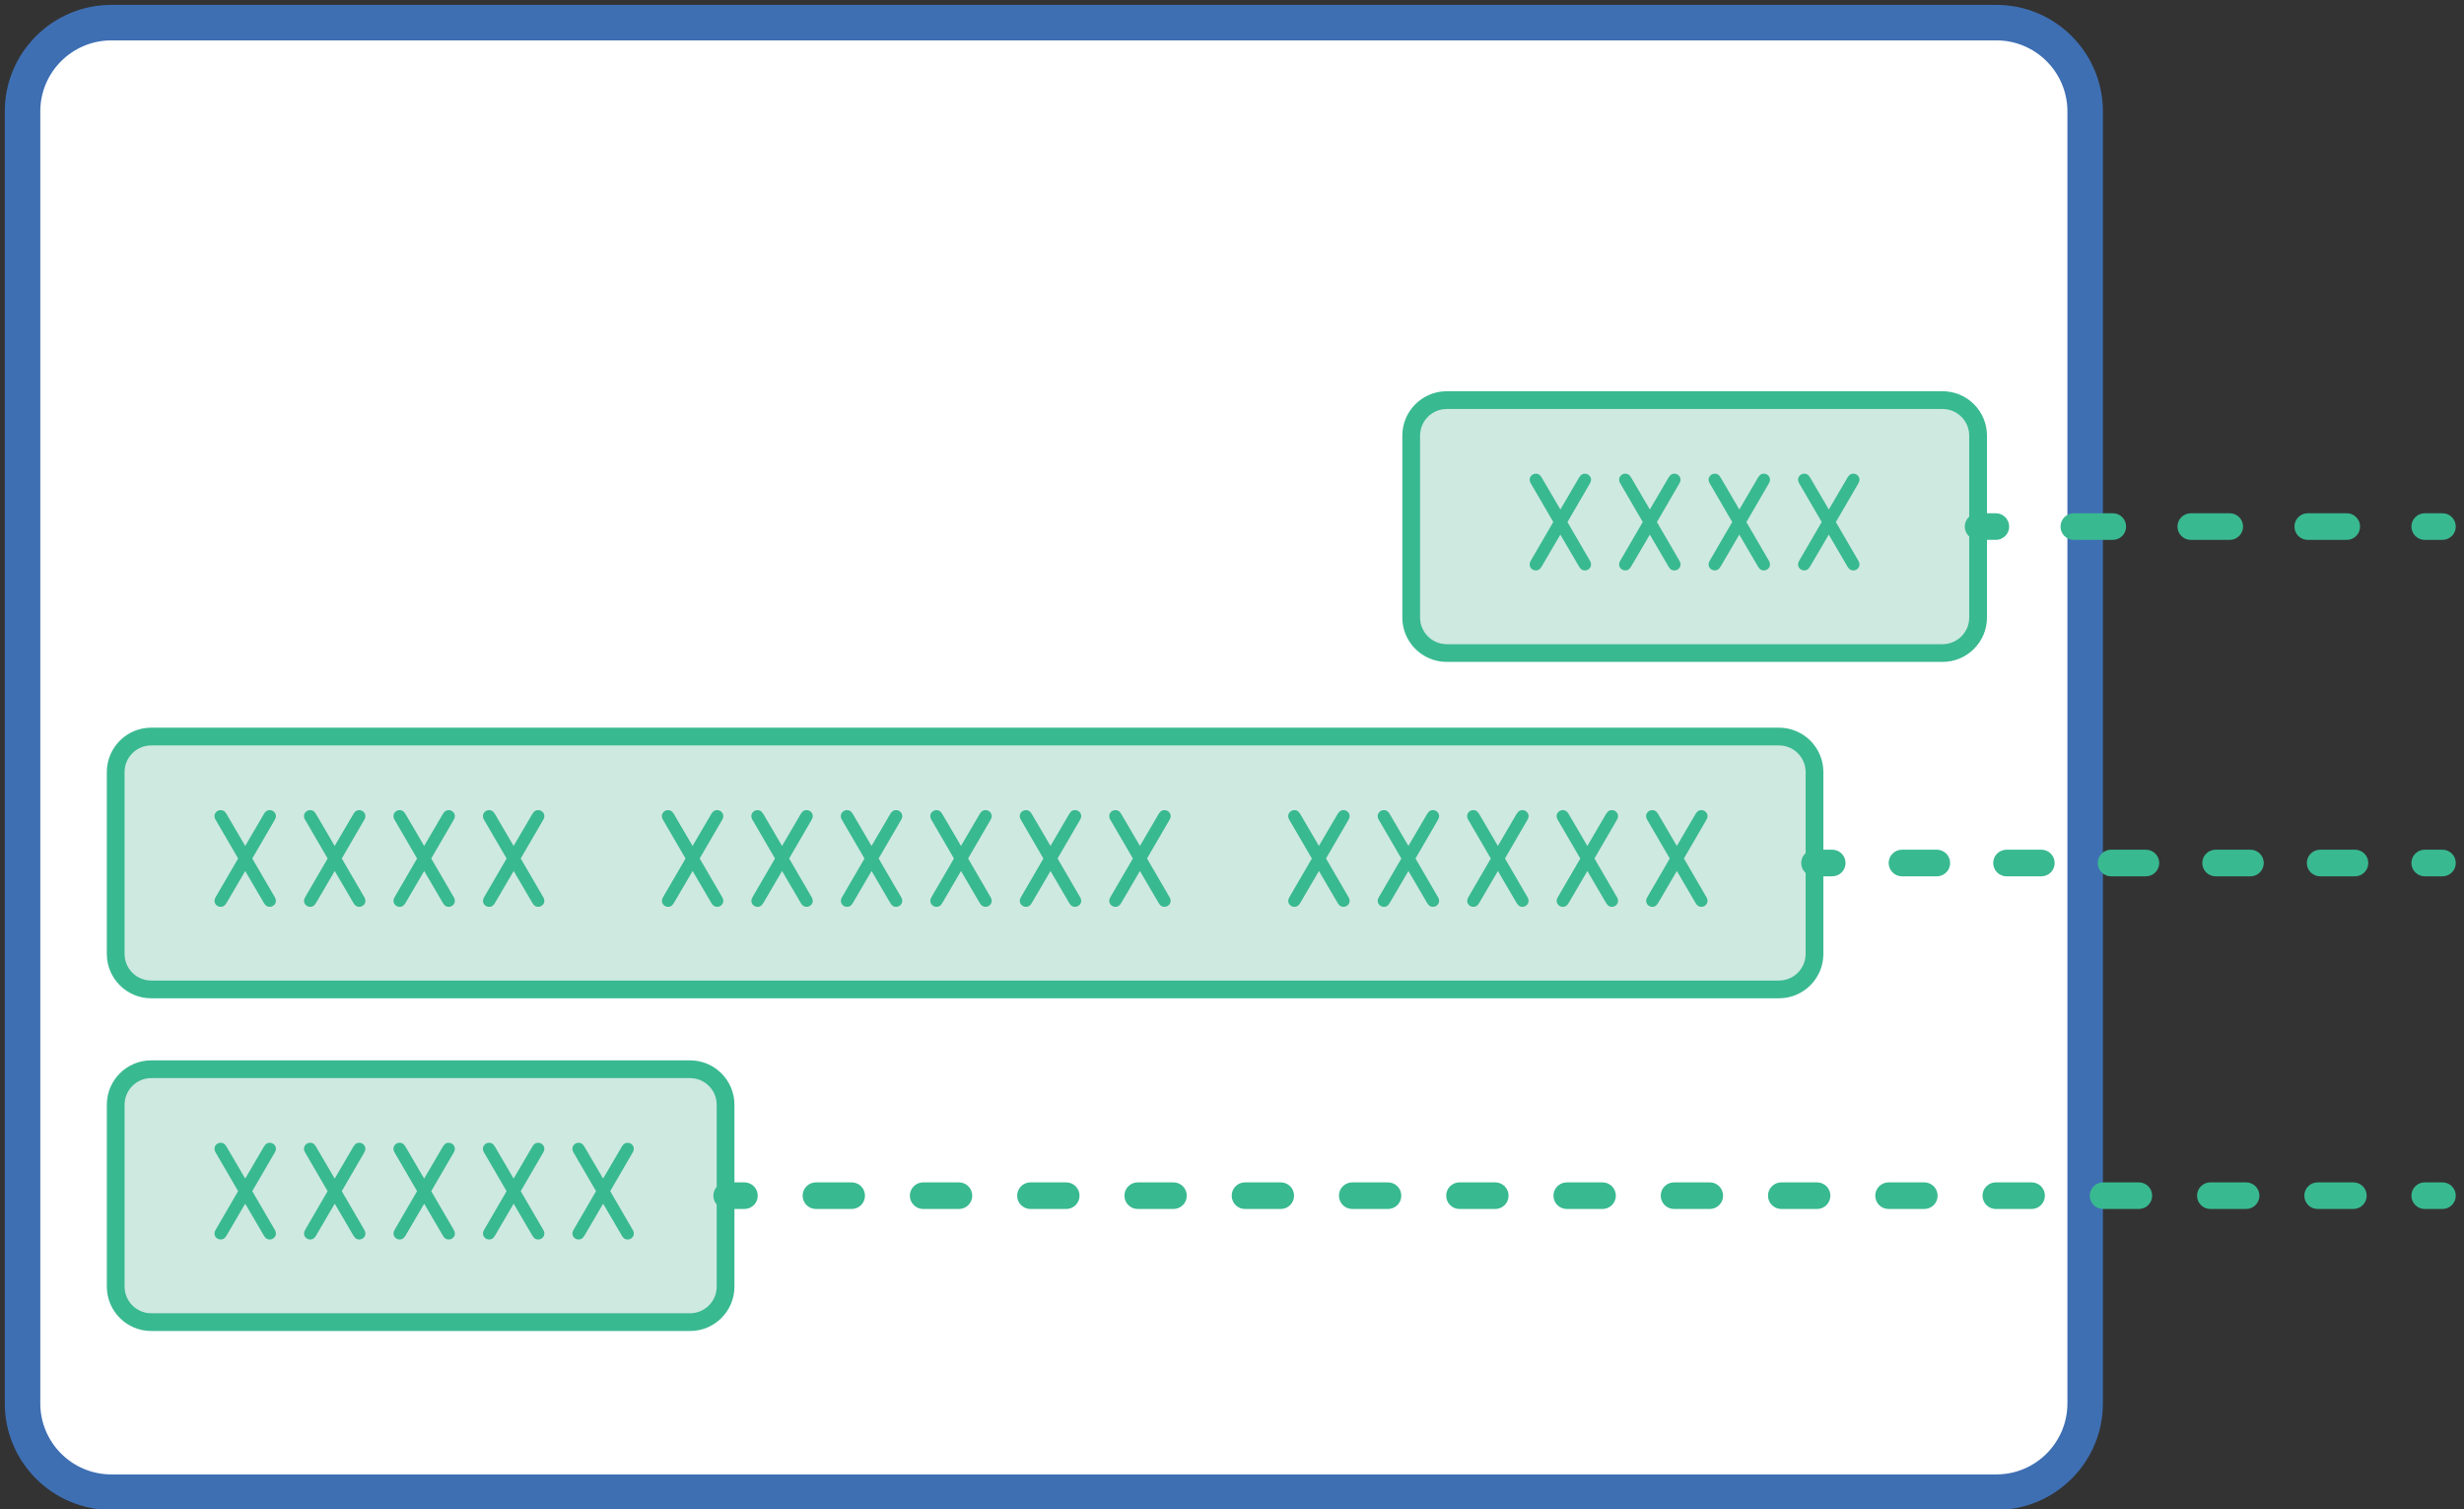 <svg xmlns="http://www.w3.org/2000/svg" viewBox="0 0 138.792 85">
  <rect x="0" y="0" width="138.792" height="85" fill="#333333" stroke="none"/>
  <path fill-rule="evenodd" clip-rule="evenodd" fill="#FFF" d="M1.27 79.048V6.275c0-2.76 2.238-5 5-5h106.183c2.762 0 5 2.24 5 5v72.773c0 2.76-2.238 5-5 5H6.27c-2.762 0-5-2.24-5-5"/>
  <path fill="#3E6FB3" d="M112.452 85.048H6.27c-3.31 0-6-2.69-6-6V6.275c0-3.31 2.69-6 6-6h106.183c3.31 0 6 2.69 6 6v72.773c0 3.308-2.692 6-6 6zM6.27 2.275c-2.206 0-4 1.794-4 4v72.773c0 2.206 1.794 4 4 4h106.183c2.206 0 4-1.794 4-4V6.275c0-2.206-1.794-4-4-4H6.27z"/>
  <path fill-rule="evenodd" clip-rule="evenodd" fill="#CEE9E0" d="M38.87 74.47H8.518c-1.104 0-2-.895-2-2V62.226c0-1.105.896-2 2-2H38.87c1.106 0 2 .895 2 2V72.47c0 1.105-.893 2-2 2"/>
  <path fill="#39B990" d="M38.87 74.97H8.518c-1.38 0-2.5-1.12-2.5-2.5V62.226c0-1.38 1.12-2.5 2.5-2.5H38.87c1.38 0 2.5 1.12 2.5 2.5V72.47c0 1.38-1.12 2.5-2.5 2.5zM8.518 60.726c-.827 0-1.5.673-1.5 1.5V72.47c0 .828.673 1.5 1.5 1.5H38.87c.828 0 1.5-.672 1.5-1.5V62.226c0-.827-.672-1.5-1.5-1.5H8.518z"/>
  <path fill-rule="evenodd" clip-rule="evenodd" fill="#CEE9E0" d="M100.207 55.73H8.517c-1.104 0-2-.894-2-2V43.487c0-1.105.896-2 2-2h91.69c1.105 0 2 .895 2 2V53.73c0 1.107-.895 2-2 2"/>
  <path fill="#39B990" d="M100.207 56.23H8.517c-1.38 0-2.5-1.12-2.5-2.5V43.487c0-1.378 1.12-2.5 2.5-2.5h91.69c1.38 0 2.5 1.122 2.5 2.5V53.73c0 1.38-1.12 2.5-2.5 2.5zM8.517 41.987c-.827 0-1.5.673-1.5 1.5V53.73c0 .828.673 1.5 1.5 1.5h91.69c.827 0 1.5-.672 1.5-1.5V43.487c0-.827-.673-1.5-1.5-1.5H8.517z"/>
  <path fill-rule="evenodd" clip-rule="evenodd" fill="#CEE9E0" d="M109.422 36.783H81.49c-1.105 0-2-.895-2-2V24.537c0-1.104.895-2 2-2h27.932c1.105 0 2 .895 2 2v10.246c0 1.106-.895 2-2 2"/>
  <path fill="#39B990" d="M109.422 37.283H81.49c-1.38 0-2.5-1.122-2.5-2.5V24.537c0-1.378 1.12-2.5 2.5-2.5h27.932c1.38 0 2.5 1.12 2.5 2.5v10.246c0 1.38-1.12 2.5-2.5 2.5zM81.49 23.038c-.827 0-1.5.673-1.5 1.5v10.246c0 .827.673 1.5 1.5 1.5h27.932c.827 0 1.5-.673 1.5-1.5V24.537c0-.827-.673-1.5-1.5-1.5H81.49z"/>
  <g fill="#39B990">
    <path d="M87.494 29.405l-1.247-2.143c-.05-.077-.084-.154-.084-.252 0-.182.17-.33.344-.33.23 0 .308.176.406.344l.98 1.674.98-1.674c.098-.168.175-.343.406-.343.174 0 .342.148.342.33 0 .098-.035.175-.084.252l-1.246 2.143 1.246 2.143c.05.077.084.154.084.252 0 .182-.168.33-.343.33-.232 0-.31-.176-.407-.344l-.98-1.674-.98 1.674c-.1.168-.175.343-.406.343-.175 0-.344-.148-.344-.33 0-.098.035-.175.084-.252l1.247-2.143zM92.534 29.405l-1.247-2.143c-.05-.077-.084-.154-.084-.252 0-.182.17-.33.344-.33.23 0 .308.176.406.344l.98 1.674.98-1.674c.098-.168.175-.343.406-.343.174 0 .342.148.342.33 0 .098-.035.175-.084.252l-1.246 2.143 1.246 2.143c.05.077.084.154.084.252 0 .182-.168.33-.343.33-.232 0-.31-.176-.407-.344l-.98-1.674-.98 1.674c-.1.168-.175.343-.406.343-.175 0-.344-.148-.344-.33 0-.098.035-.175.084-.252l1.247-2.143zM97.574 29.405l-1.247-2.143c-.05-.077-.084-.154-.084-.252 0-.182.17-.33.344-.33.23 0 .308.176.406.344l.98 1.674.98-1.674c.098-.168.175-.343.406-.343.174 0 .342.148.342.33 0 .098-.035.175-.084.252l-1.246 2.143 1.246 2.143c.05.077.084.154.084.252 0 .182-.168.33-.343.33-.232 0-.31-.176-.407-.344l-.98-1.674-.98 1.674c-.1.168-.175.343-.406.343-.175 0-.344-.148-.344-.33 0-.098.035-.175.084-.252l1.247-2.143zM102.614 29.405l-1.247-2.143c-.05-.077-.084-.154-.084-.252 0-.182.17-.33.344-.33.23 0 .308.176.406.344l.98 1.674.98-1.674c.098-.168.175-.343.406-.343.174 0 .342.148.342.33 0 .098-.035.175-.084.252l-1.246 2.143 1.246 2.143c.05.077.084.154.084.252 0 .182-.168.33-.343.33-.232 0-.31-.176-.407-.344l-.98-1.674-.98 1.674c-.1.168-.175.343-.406.343-.175 0-.344-.148-.344-.33 0-.098.035-.175.084-.252l1.247-2.143z"/>
  </g>
  <g fill="#39B990">
    <path d="M13.413 48.354l-1.247-2.143c-.05-.076-.084-.153-.084-.25 0-.183.168-.33.344-.33.23 0 .31.175.406.343l.98 1.674.98-1.674c.098-.168.175-.343.406-.343.175 0 .344.147.344.33 0 .097-.035.174-.084.25l-1.248 2.144 1.248 2.143c.05.077.084.154.084.252 0 .18-.17.328-.344.328-.23 0-.31-.175-.406-.343l-.98-1.674-.98 1.675c-.098.168-.176.343-.406.343-.176 0-.344-.147-.344-.33 0-.097.035-.174.084-.25l1.247-2.144zM18.453 48.354l-1.246-2.143c-.05-.076-.084-.153-.084-.25 0-.183.168-.33.343-.33.23 0 .308.175.406.343l.98 1.674.98-1.674c.1-.168.175-.343.406-.343.175 0 .343.147.343.33 0 .097-.034.174-.083.25l-1.246 2.144 1.247 2.143c.05.077.084.154.084.252 0 .18-.167.328-.342.328-.23 0-.308-.175-.406-.343l-.98-1.674-.98 1.675c-.1.168-.175.343-.406.343-.175 0-.343-.147-.343-.33 0-.097.035-.174.084-.25l1.246-2.144zM23.492 48.354l-1.246-2.143c-.05-.076-.084-.153-.084-.25 0-.183.168-.33.344-.33.23 0 .308.175.406.343l.98 1.674.98-1.674c.098-.168.174-.343.406-.343.174 0 .343.147.343.33 0 .097-.034.174-.083.25l-1.247 2.144 1.247 2.143c.05.077.084.154.084.252 0 .18-.168.328-.342.328-.232 0-.31-.175-.406-.343l-.98-1.674-.98 1.675c-.1.168-.176.343-.406.343-.176 0-.344-.147-.344-.33 0-.097.035-.174.084-.25l1.246-2.144zM28.533 48.354l-1.247-2.143c-.05-.076-.084-.153-.084-.25 0-.183.168-.33.343-.33.23 0 .31.175.406.343l.98 1.674.98-1.674c.1-.168.177-.343.407-.343.176 0 .344.147.344.33 0 .097-.034.174-.083.25l-1.247 2.144 1.247 2.143c.05.077.084.154.084.252 0 .18-.167.328-.343.328-.23 0-.308-.175-.406-.343l-.98-1.674-.98 1.675c-.097.168-.174.343-.405.343-.175 0-.343-.147-.343-.33 0-.097.035-.174.084-.25l1.247-2.144zM38.613 48.354l-1.247-2.143c-.05-.076-.084-.153-.084-.25 0-.183.168-.33.343-.33.23 0 .31.175.406.343l.98 1.674.98-1.674c.1-.168.177-.343.407-.343.176 0 .344.147.344.33 0 .097-.034.174-.083.25l-1.247 2.144 1.247 2.143c.05.077.084.154.084.252 0 .18-.167.328-.343.328-.23 0-.308-.175-.406-.343l-.98-1.674-.98 1.675c-.097.168-.174.343-.405.343-.175 0-.343-.147-.343-.33 0-.097.035-.174.084-.25l1.247-2.144zM43.652 48.354l-1.246-2.143c-.05-.076-.084-.153-.084-.25 0-.183.168-.33.343-.33.23 0 .308.175.406.343l.98 1.674.98-1.674c.1-.168.176-.343.407-.343.175 0 .343.147.343.33 0 .097-.035.174-.084.25l-1.246 2.144 1.246 2.143c.05.077.084.154.084.252 0 .18-.168.328-.343.328-.23 0-.308-.175-.406-.343l-.98-1.674-.98 1.675c-.098.168-.174.343-.405.343-.175 0-.343-.147-.343-.33 0-.097.035-.174.084-.25l1.246-2.144zM48.692 48.354l-1.247-2.143c-.05-.076-.084-.153-.084-.25 0-.183.17-.33.345-.33.23 0 .31.175.406.343l.98 1.674.98-1.674c.1-.168.176-.343.407-.343.175 0 .344.147.344.33 0 .097-.034.174-.083.25l-1.248 2.144 1.247 2.143c.05.077.084.154.084.252 0 .18-.168.328-.343.328-.23 0-.31-.175-.406-.343l-.98-1.674-.98 1.675c-.097.168-.175.343-.405.343-.176 0-.344-.147-.344-.33 0-.097.036-.174.085-.25l1.247-2.144zM53.732 48.354l-1.246-2.143c-.05-.076-.084-.153-.084-.25 0-.183.168-.33.343-.33.23 0 .308.175.406.343l.98 1.674.98-1.674c.1-.168.176-.343.407-.343.175 0 .343.147.343.33 0 .097-.035.174-.084.25l-1.246 2.144 1.246 2.143c.05.077.084.154.084.252 0 .18-.168.328-.343.328-.23 0-.308-.175-.406-.343l-.98-1.674-.98 1.675c-.098.168-.174.343-.405.343-.175 0-.343-.147-.343-.33 0-.097.035-.174.084-.25l1.246-2.144zM58.77 48.354l-1.245-2.143c-.05-.076-.084-.153-.084-.25 0-.183.17-.33.345-.33.23 0 .308.175.406.343l.98 1.674.98-1.674c.1-.168.175-.343.407-.343.174 0 .343.147.343.33 0 .097-.035.174-.084.25l-1.247 2.144 1.246 2.143c.05.077.084.154.084.252 0 .18-.17.328-.343.328-.232 0-.31-.175-.406-.343l-.98-1.674-.98 1.675c-.098.168-.175.343-.405.343-.176 0-.344-.147-.344-.33 0-.097.036-.174.085-.25l1.246-2.144zM63.812 48.354l-1.247-2.143c-.05-.076-.084-.153-.084-.25 0-.183.17-.33.344-.33.23 0 .31.175.406.343l.98 1.674.98-1.674c.1-.168.176-.343.406-.343.176 0 .344.147.344.33 0 .097-.035.174-.084.25l-1.247 2.144 1.246 2.143c.05.077.084.154.084.252 0 .18-.168.328-.344.328-.23 0-.308-.175-.406-.343l-.98-1.674-.98 1.675c-.098.168-.175.343-.406.343-.175 0-.343-.147-.343-.33 0-.097.036-.174.085-.25l1.247-2.144zM73.892 48.354l-1.247-2.143c-.05-.076-.084-.153-.084-.25 0-.183.17-.33.345-.33.23 0 .308.175.406.343l.98 1.674.98-1.674c.1-.168.176-.343.407-.343.175 0 .343.147.343.33 0 .097-.035.174-.084.25l-1.246 2.144 1.246 2.143c.05.077.084.154.084.252 0 .18-.168.328-.343.328-.23 0-.31-.175-.406-.343l-.98-1.674-.98 1.675c-.098.168-.174.343-.405.343-.175 0-.344-.147-.344-.33 0-.097.036-.174.085-.25l1.247-2.144zM78.932 48.354l-1.247-2.143c-.05-.076-.084-.153-.084-.25 0-.183.17-.33.345-.33.23 0 .308.175.406.343l.98 1.674.98-1.674c.1-.168.176-.343.407-.343.175 0 .343.147.343.33 0 .097-.035.174-.084.25l-1.246 2.144 1.246 2.143c.05.077.084.154.084.252 0 .18-.168.328-.343.328-.23 0-.31-.175-.406-.343l-.98-1.674-.98 1.675c-.098.168-.174.343-.405.343-.175 0-.344-.147-.344-.33 0-.097.036-.174.085-.25l1.247-2.144zM83.972 48.354l-1.247-2.143c-.05-.076-.084-.153-.084-.25 0-.183.17-.33.345-.33.23 0 .308.175.406.343l.98 1.674.98-1.674c.1-.168.176-.343.407-.343.175 0 .343.147.343.33 0 .097-.035.174-.084.25l-1.246 2.144 1.246 2.143c.05.077.084.154.084.252 0 .18-.168.328-.343.328-.23 0-.31-.175-.406-.343l-.98-1.674-.98 1.675c-.098.168-.174.343-.405.343-.175 0-.344-.147-.344-.33 0-.097.036-.174.085-.25l1.247-2.144zM89.012 48.354l-1.247-2.143c-.05-.076-.084-.153-.084-.25 0-.183.17-.33.345-.33.23 0 .308.175.406.343l.98 1.674.98-1.674c.1-.168.176-.343.407-.343.175 0 .343.147.343.33 0 .097-.035.174-.084.25l-1.246 2.144 1.246 2.143c.05.077.084.154.084.252 0 .18-.168.328-.343.328-.23 0-.31-.175-.406-.343l-.98-1.674-.98 1.675c-.098.168-.174.343-.405.343-.175 0-.344-.147-.344-.33 0-.097.036-.174.085-.25l1.247-2.144zM94.052 48.354l-1.247-2.143c-.05-.076-.084-.153-.084-.25 0-.183.17-.33.345-.33.23 0 .308.175.406.343l.98 1.674.98-1.674c.1-.168.176-.343.407-.343.175 0 .343.147.343.33 0 .097-.035.174-.084.25l-1.246 2.144 1.246 2.143c.05.077.084.154.084.252 0 .18-.168.328-.343.328-.23 0-.31-.175-.406-.343l-.98-1.674-.98 1.675c-.098.168-.174.343-.405.343-.175 0-.344-.147-.344-.33 0-.097.036-.174.085-.25l1.247-2.144z"/>
  </g>
  <g fill="#39B990">
    <path d="M13.413 67.093l-1.247-2.143c-.05-.077-.084-.154-.084-.253 0-.182.168-.33.344-.33.23 0 .31.177.406.345l.98 1.674.98-1.674c.098-.168.175-.344.406-.344.175 0 .344.147.344.33 0 .098-.035.175-.084.252l-1.248 2.143 1.248 2.144c.05.077.084.154.084.252 0 .18-.17.328-.344.328-.23 0-.31-.175-.406-.343l-.98-1.675-.98 1.675c-.098.168-.176.343-.406.343-.176 0-.344-.147-.344-.33 0-.097.035-.174.084-.25l1.247-2.145zM18.453 67.093l-1.246-2.143c-.05-.077-.084-.154-.084-.253 0-.182.168-.33.343-.33.23 0 .308.177.406.345l.98 1.674.98-1.674c.1-.168.175-.344.406-.344.175 0 .343.147.343.33 0 .098-.034.175-.083.252l-1.246 2.143 1.247 2.144c.05.077.084.154.084.252 0 .18-.167.328-.342.328-.23 0-.308-.175-.406-.343l-.98-1.675-.98 1.675c-.1.168-.175.343-.406.343-.175 0-.343-.147-.343-.33 0-.097.035-.174.084-.25l1.246-2.145zM23.492 67.093l-1.246-2.143c-.05-.077-.084-.154-.084-.253 0-.182.168-.33.344-.33.23 0 .308.177.406.345l.98 1.674.98-1.674c.098-.168.174-.344.406-.344.174 0 .343.147.343.33 0 .098-.034.175-.083.252l-1.247 2.143 1.247 2.144c.05.077.084.154.084.252 0 .18-.168.328-.342.328-.232 0-.31-.175-.406-.343l-.98-1.675-.98 1.675c-.1.168-.176.343-.406.343-.176 0-.344-.147-.344-.33 0-.097.035-.174.084-.25l1.246-2.145zM28.533 67.093l-1.247-2.143c-.05-.077-.084-.154-.084-.253 0-.182.168-.33.343-.33.23 0 .31.177.406.345l.98 1.674.98-1.674c.1-.168.177-.344.407-.344.176 0 .344.147.344.33 0 .098-.034.175-.083.252l-1.247 2.143 1.247 2.144c.05.077.084.154.084.252 0 .18-.167.328-.343.328-.23 0-.308-.175-.406-.343l-.98-1.675-.98 1.675c-.097.168-.174.343-.405.343-.175 0-.343-.147-.343-.33 0-.097.035-.174.084-.25l1.247-2.145zM33.572 67.093l-1.246-2.143c-.05-.077-.084-.154-.084-.253 0-.182.168-.33.344-.33.23 0 .308.177.406.345l.98 1.674.98-1.674c.098-.168.174-.344.406-.344.174 0 .343.147.343.33 0 .098-.034.175-.083.252l-1.247 2.143 1.247 2.144c.05.077.084.154.084.252 0 .18-.168.328-.342.328-.232 0-.31-.175-.406-.343l-.98-1.675-.98 1.675c-.1.168-.176.343-.406.343-.176 0-.344-.147-.344-.33 0-.097.035-.174.084-.25l1.246-2.145z"/>
  </g>
  <path fill="#39B990" d="M112.422 30.41h-1c-.414 0-.75-.336-.75-.75s.336-.75.75-.75h1c.414 0 .75.336.75.75s-.336.75-.75.75zM132.187 30.41h-2.196c-.413 0-.75-.336-.75-.75s.337-.75.75-.75h2.197c.414 0 .75.336.75.75s-.336.75-.75.75zm-6.588 0h-2.197c-.414 0-.75-.336-.75-.75s.336-.75.75-.75h2.196c.413 0 .75.336.75.75s-.337.75-.75.75zm-6.59 0h-2.195c-.414 0-.75-.336-.75-.75s.336-.75.75-.75h2.196c.415 0 .75.336.75.75s-.335.75-.75.75zM137.58 30.41h-1c-.415 0-.75-.336-.75-.75s.335-.75.75-.75h1c.413 0 .75.336.75.75s-.337.75-.75.75zM103.207 49.36h-1c-.414 0-.75-.337-.75-.75s.336-.75.75-.75h1c.414 0 .75.335.75.75s-.336.75-.75.75zM132.652 49.36h-1.963c-.415 0-.75-.337-.75-.75s.335-.75.75-.75h1.962c.414 0 .75.335.75.75s-.336.75-.75.75zm-5.888 0H124.8c-.413 0-.75-.337-.75-.75s.337-.75.75-.75h1.964c.414 0 .75.335.75.75s-.336.75-.75.75zm-5.89 0h-1.962c-.414 0-.75-.337-.75-.75s.336-.75.75-.75h1.963c.414 0 .75.335.75.75s-.336.75-.75.75zm-5.89 0h-1.962c-.414 0-.75-.337-.75-.75s.336-.75.75-.75h1.963c.414 0 .75.335.75.75s-.336.75-.75.75zm-5.887 0h-1.963c-.414 0-.75-.337-.75-.75s.336-.75.75-.75h1.963c.414 0 .75.335.75.75s-.336.75-.75.75zM137.58 49.36h-1c-.415 0-.75-.337-.75-.75s.335-.75.75-.75h1c.413 0 .75.335.75.75s-.337.75-.75.75zM41.932 68.098h-1c-.414 0-.75-.336-.75-.75s.336-.75.75-.75h1c.414 0 .75.336.75.75s-.336.75-.75.75zM132.56 68.098h-2.013c-.414 0-.75-.336-.75-.75s.336-.75.75-.75h2.014c.415 0 .75.336.75.75s-.335.75-.75.75zm-6.04 0h-2.015c-.414 0-.75-.336-.75-.75s.336-.75.75-.75h2.014c.413 0 .75.336.75.75s-.337.75-.75.75zm-6.043 0h-2.014c-.414 0-.75-.336-.75-.75s.336-.75.75-.75h2.014c.414 0 .75.336.75.75s-.336.75-.75.75zm-6.042 0h-2.014c-.413 0-.75-.336-.75-.75s.337-.75.75-.75h2.015c.414 0 .75.336.75.75s-.336.75-.75.75zm-6.042 0h-2.014c-.415 0-.75-.336-.75-.75s.335-.75.75-.75h2.013c.414 0 .75.336.75.75s-.336.75-.75.75zm-6.042 0h-2.013c-.414 0-.75-.336-.75-.75s.336-.75.75-.75h2.014c.415 0 .75.336.75.75s-.335.75-.75.75zm-6.04 0h-2.015c-.414 0-.75-.336-.75-.75s.336-.75.75-.75h2.014c.413 0 .75.336.75.75s-.337.75-.75.75zm-6.043 0h-2.014c-.414 0-.75-.336-.75-.75s.336-.75.75-.75h2.014c.414 0 .75.336.75.75s-.336.75-.75.75zm-6.042 0H82.21c-.413 0-.75-.336-.75-.75s.337-.75.75-.75h2.015c.414 0 .75.336.75.75s-.336.75-.75.75zm-6.042 0H76.17c-.415 0-.75-.336-.75-.75s.335-.75.75-.75h2.013c.414 0 .75.336.75.75s-.336.75-.75.75zm-6.042 0h-2.013c-.414 0-.75-.336-.75-.75s.336-.75.75-.75h2.014c.415 0 .75.336.75.75s-.335.75-.75.75zm-6.04 0h-2.015c-.414 0-.75-.336-.75-.75s.336-.75.75-.75H66.1c.413 0 .75.336.75.75s-.337.75-.75.75zm-6.043 0h-2.014c-.414 0-.75-.336-.75-.75s.336-.75.75-.75h2.014c.414 0 .75.336.75.75s-.336.75-.75.75zm-6.042 0H52c-.413 0-.75-.336-.75-.75s.337-.75.75-.75h2.015c.414 0 .75.336.75.75s-.336.75-.75.75zm-6.042 0H45.96c-.415 0-.75-.336-.75-.75s.335-.75.75-.75h2.013c.414 0 .75.336.75.75s-.336.75-.75.75zM137.58 68.098h-1c-.415 0-.75-.336-.75-.75s.335-.75.75-.75h1c.413 0 .75.336.75.75s-.337.75-.75.75z"/>
</svg>
